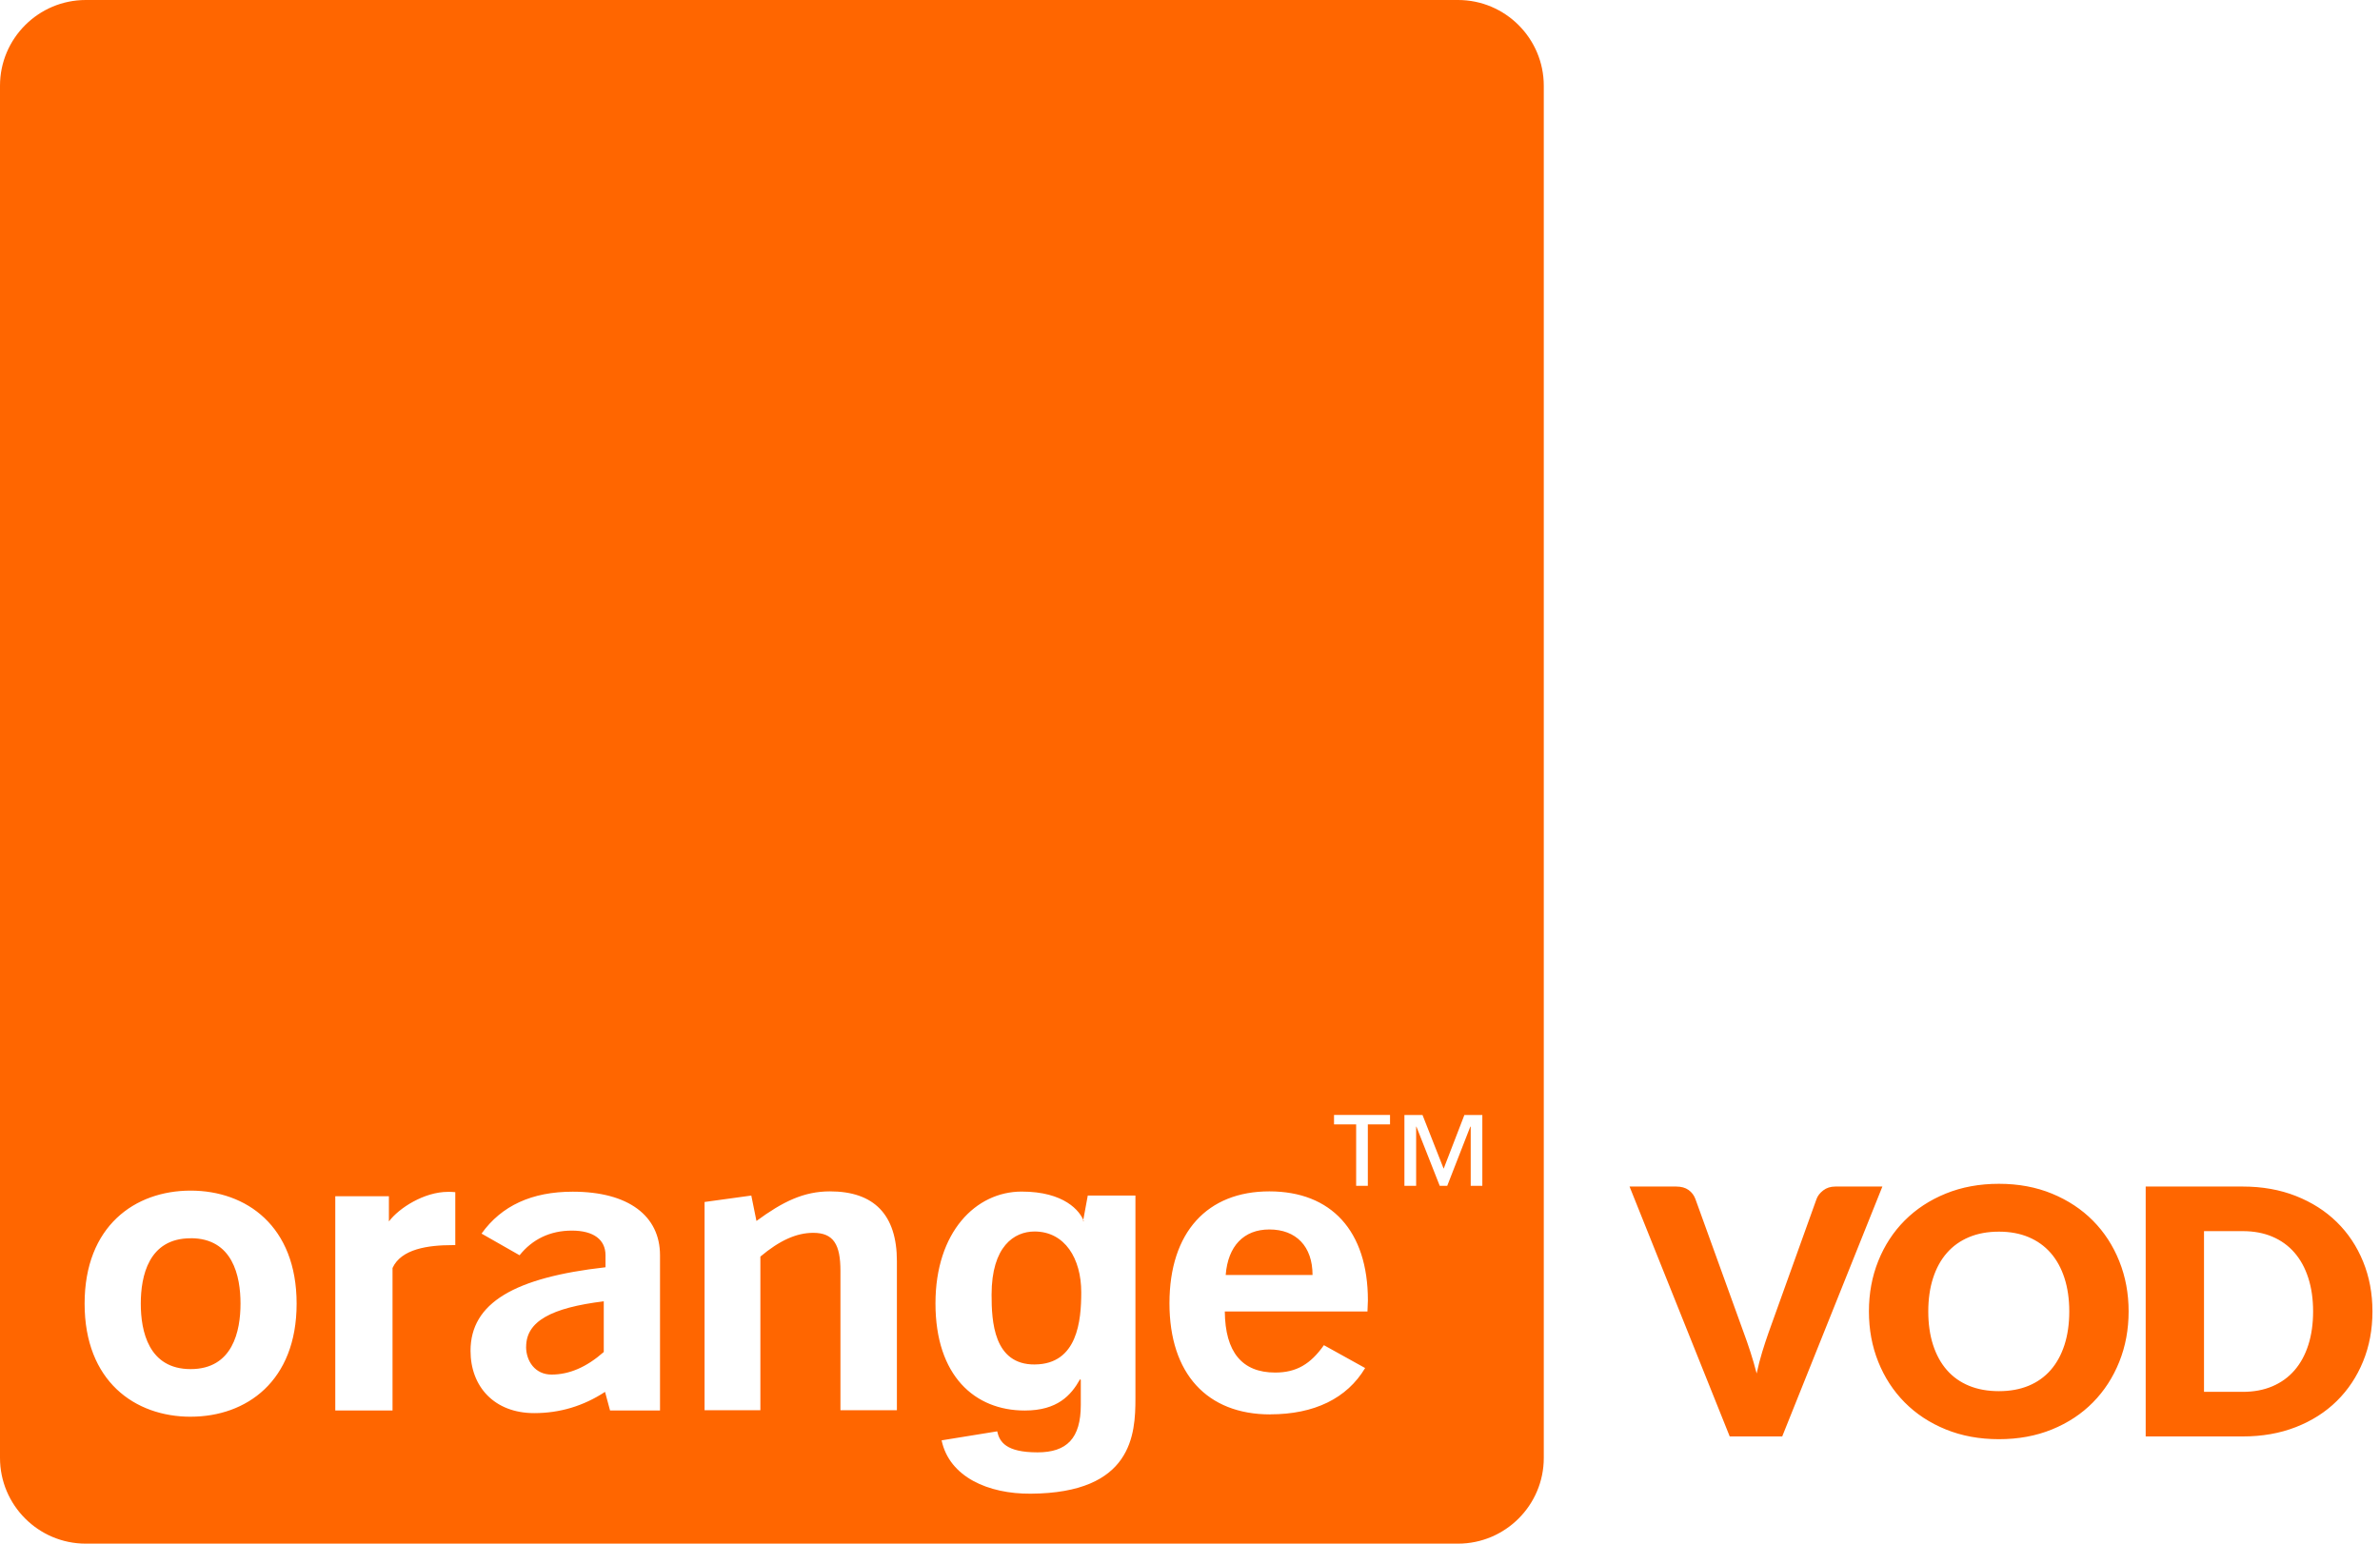 <svg xmlns="http://www.w3.org/2000/svg" width="111" height="72" viewBox="0 0 111 72">
  <g fill="#FF6600" fill-rule="evenodd">
    <path d="M0 4C0 1.79 1.798 0 4 0L68 0C70.21 0 72 1.798 72 4L72 68C72 70.21 70.202 72 68 72L4 72C1.79 72 0 70.202 0 68L0 4zM8.89 66.08C6.29 66.08 3.946 64.424 3.946 60.806 3.946 57.189 6.291 55.534 8.891 55.534 11.491 55.534 13.834 57.189 13.834 60.806 13.834 64.424 11.492 66.079 8.894 66.079L8.89 66.08zM8.89 57.757C6.925 57.757 6.566 59.527 6.566 60.807 6.566 62.085 6.926 63.859 8.891 63.859 10.858 63.859 11.217 62.083 11.217 60.804 11.217 59.524 10.857 57.754 8.893 57.754L8.89 57.757zM15.636 55.797L18.138 55.797 18.138 56.972C18.615 56.338 19.79 55.592 20.891 55.592 20.997 55.592 21.126 55.592 21.234 55.606L21.234 58.076 21.104 58.076C19.962 58.076 18.711 58.254 18.307 59.143L18.307 65.788 15.637 65.788 15.637 55.798 15.636 55.797zM28.22 64.92C27.202 65.587 26.1 65.912 24.915 65.912 23.051 65.912 21.945 64.672 21.945 63.006 21.945 60.768 24.002 59.586 28.24 59.109L28.24 58.549C28.24 57.825 27.69 57.399 26.672 57.399 25.654 57.399 24.829 57.804 24.232 58.549L22.459 57.539C23.389 56.236 24.806 55.584 26.712 55.584 29.318 55.584 30.782 56.714 30.782 58.55 30.782 58.55 30.779 65.775 30.782 65.79L28.452 65.79 28.217 64.918 28.22 64.92zM24.536 62.814C24.536 63.486 24.956 64.114 25.721 64.114 26.548 64.114 27.351 63.772 28.159 63.061L28.159 60.697C25.702 61 24.539 61.634 24.539 62.817L24.536 62.814zM32.862 56.064L35.04 55.764 35.28 56.949C36.507 56.049 37.483 55.569 38.71 55.569 40.766 55.569 41.83 56.659 41.83 58.822L41.83 65.777 39.197 65.777 39.197 59.277C39.197 58.054 38.88 57.503 37.929 57.503 37.143 57.503 36.359 57.859 35.463 58.611L35.463 65.776 32.86 65.776 32.86 56.06 32.862 56.064zM52.955 55.762L52.955 65.222C52.955 66.889 52.822 69.645 48.065 69.67 46.1 69.684 44.278 68.896 43.915 67.182L46.508 66.762C46.616 67.255 46.918 67.742 48.39 67.742 49.752 67.742 50.407 67.092 50.407 65.53L50.407 64.366 50.373 64.331C49.953 65.081 49.32 65.791 47.793 65.791 45.463 65.791 43.629 64.173 43.629 60.796 43.629 57.454 45.519 55.582 47.642 55.579 49.639 55.576 50.374 56.485 50.548 56.963L50.512 56.96 50.732 55.764 52.952 55.764 52.955 55.762zM48.265 63.642C50.257 63.627 50.428 61.595 50.428 60.275 50.428 58.705 49.665 57.441 48.248 57.441 47.302 57.441 46.246 58.131 46.246 60.385 46.246 61.615 46.334 63.66 48.264 63.643L48.265 63.642zM59.242 65.972C56.297 65.972 54.542 64.075 54.542 60.789 54.542 57.462 56.318 55.569 59.2 55.569 62.082 55.569 63.797 57.406 63.797 60.654 63.797 60.828 63.777 60.999 63.777 61.17L57.123 61.17C57.141 63.067 57.928 64.02 59.475 64.02 60.469 64.02 61.127 63.62 61.745 62.743L63.668 63.809C62.821 65.226 61.295 65.969 59.242 65.969L59.242 65.972zM61.215 59.468C61.215 58.133 60.448 57.346 59.2 57.346 58.012 57.346 57.27 58.116 57.165 59.468L61.215 59.468zM62.217 52.006L62.217 52.446 63.249 52.446 63.249 55.31 63.794 55.31 63.794 52.445 64.829 52.445 64.829 52.005 62.216 52.005 62.217 52.006zM68.297 52.006L67.33 54.512 66.344 52.006 65.5 52.006 65.5 55.31 66.047 55.31 66.047 52.553 66.061 52.553 67.147 55.31 67.497 55.31 68.572 52.553 68.592 52.553 68.592 55.31 69.134 55.31 69.134 52.006 68.3 52.006 68.297 52.006zM76 55.344L78.176 55.344C78.411 55.344 78.603 55.397 78.752 55.504 78.901 55.611 79.008 55.752 79.072 55.928L81.328 62.168C81.429 62.44 81.532 62.736 81.636 63.056 81.74 63.376 81.837 63.712 81.928 64.064 82.003 63.712 82.089 63.376 82.188 63.056 82.287 62.736 82.384 62.44 82.48 62.168L84.72 55.928C84.773 55.779 84.877 55.644 85.032 55.524 85.187 55.404 85.376 55.344 85.6 55.344L87.792 55.344 83.12 67 80.672 67 76 55.344zM99.276 61.168C99.276 62.011 99.131 62.795 98.84 63.52 98.549 64.245 98.14 64.876 97.612 65.412 97.084 65.948 96.448 66.368 95.704 66.672 94.96 66.976 94.135 67.128 93.228 67.128 92.321 67.128 91.495 66.976 90.748 66.672 90.001 66.368 89.363 65.948 88.832 65.412 88.301 64.876 87.891 64.245 87.6 63.52 87.309 62.795 87.164 62.011 87.164 61.168 87.164 60.325 87.309 59.541 87.6 58.816 87.891 58.091 88.301 57.461 88.832 56.928 89.363 56.395 90.001 55.976 90.748 55.672 91.495 55.368 92.321 55.216 93.228 55.216 94.135 55.216 94.96 55.369 95.704 55.676 96.448 55.983 97.084 56.403 97.612 56.936 98.14 57.469 98.549 58.099 98.84 58.824 99.131 59.549 99.276 60.331 99.276 61.168zM96.508 61.168C96.508 60.592 96.433 60.073 96.284 59.612 96.135 59.151 95.92 58.76 95.64 58.44 95.36 58.12 95.017 57.875 94.612 57.704 94.207 57.533 93.745 57.448 93.228 57.448 92.705 57.448 92.24 57.533 91.832 57.704 91.424 57.875 91.08 58.12 90.8 58.44 90.52 58.76 90.305 59.151 90.156 59.612 90.007 60.073 89.932 60.592 89.932 61.168 89.932 61.749 90.007 62.271 90.156 62.732 90.305 63.193 90.52 63.584 90.8 63.904 91.08 64.224 91.424 64.468 91.832 64.636 92.24 64.804 92.705 64.888 93.228 64.888 93.745 64.888 94.207 64.804 94.612 64.636 95.017 64.468 95.36 64.224 95.64 63.904 95.92 63.584 96.135 63.193 96.284 62.732 96.433 62.271 96.508 61.749 96.508 61.168zM110.648 61.168C110.648 62.011 110.503 62.788 110.212 63.5 109.921 64.212 109.512 64.828 108.984 65.348 108.456 65.868 107.82 66.273 107.076 66.564 106.332 66.855 105.507 67 104.6 67L100.072 67 100.072 55.344 104.6 55.344C105.507 55.344 106.332 55.491 107.076 55.784 107.82 56.077 108.456 56.483 108.984 57 109.512 57.517 109.921 58.132 110.212 58.844 110.503 59.556 110.648 60.331 110.648 61.168zM107.88 61.168C107.88 60.592 107.805 60.072 107.656 59.608 107.507 59.144 107.292 58.751 107.012 58.428 106.732 58.105 106.389 57.857 105.984 57.684 105.579 57.511 105.117 57.424 104.6 57.424L102.792 57.424 102.792 64.92 104.6 64.92C105.117 64.92 105.579 64.833 105.984 64.66 106.389 64.487 106.732 64.239 107.012 63.916 107.292 63.593 107.507 63.2 107.656 62.736 107.805 62.272 107.88 61.749 107.88 61.168z"/>
  </g>
</svg>
